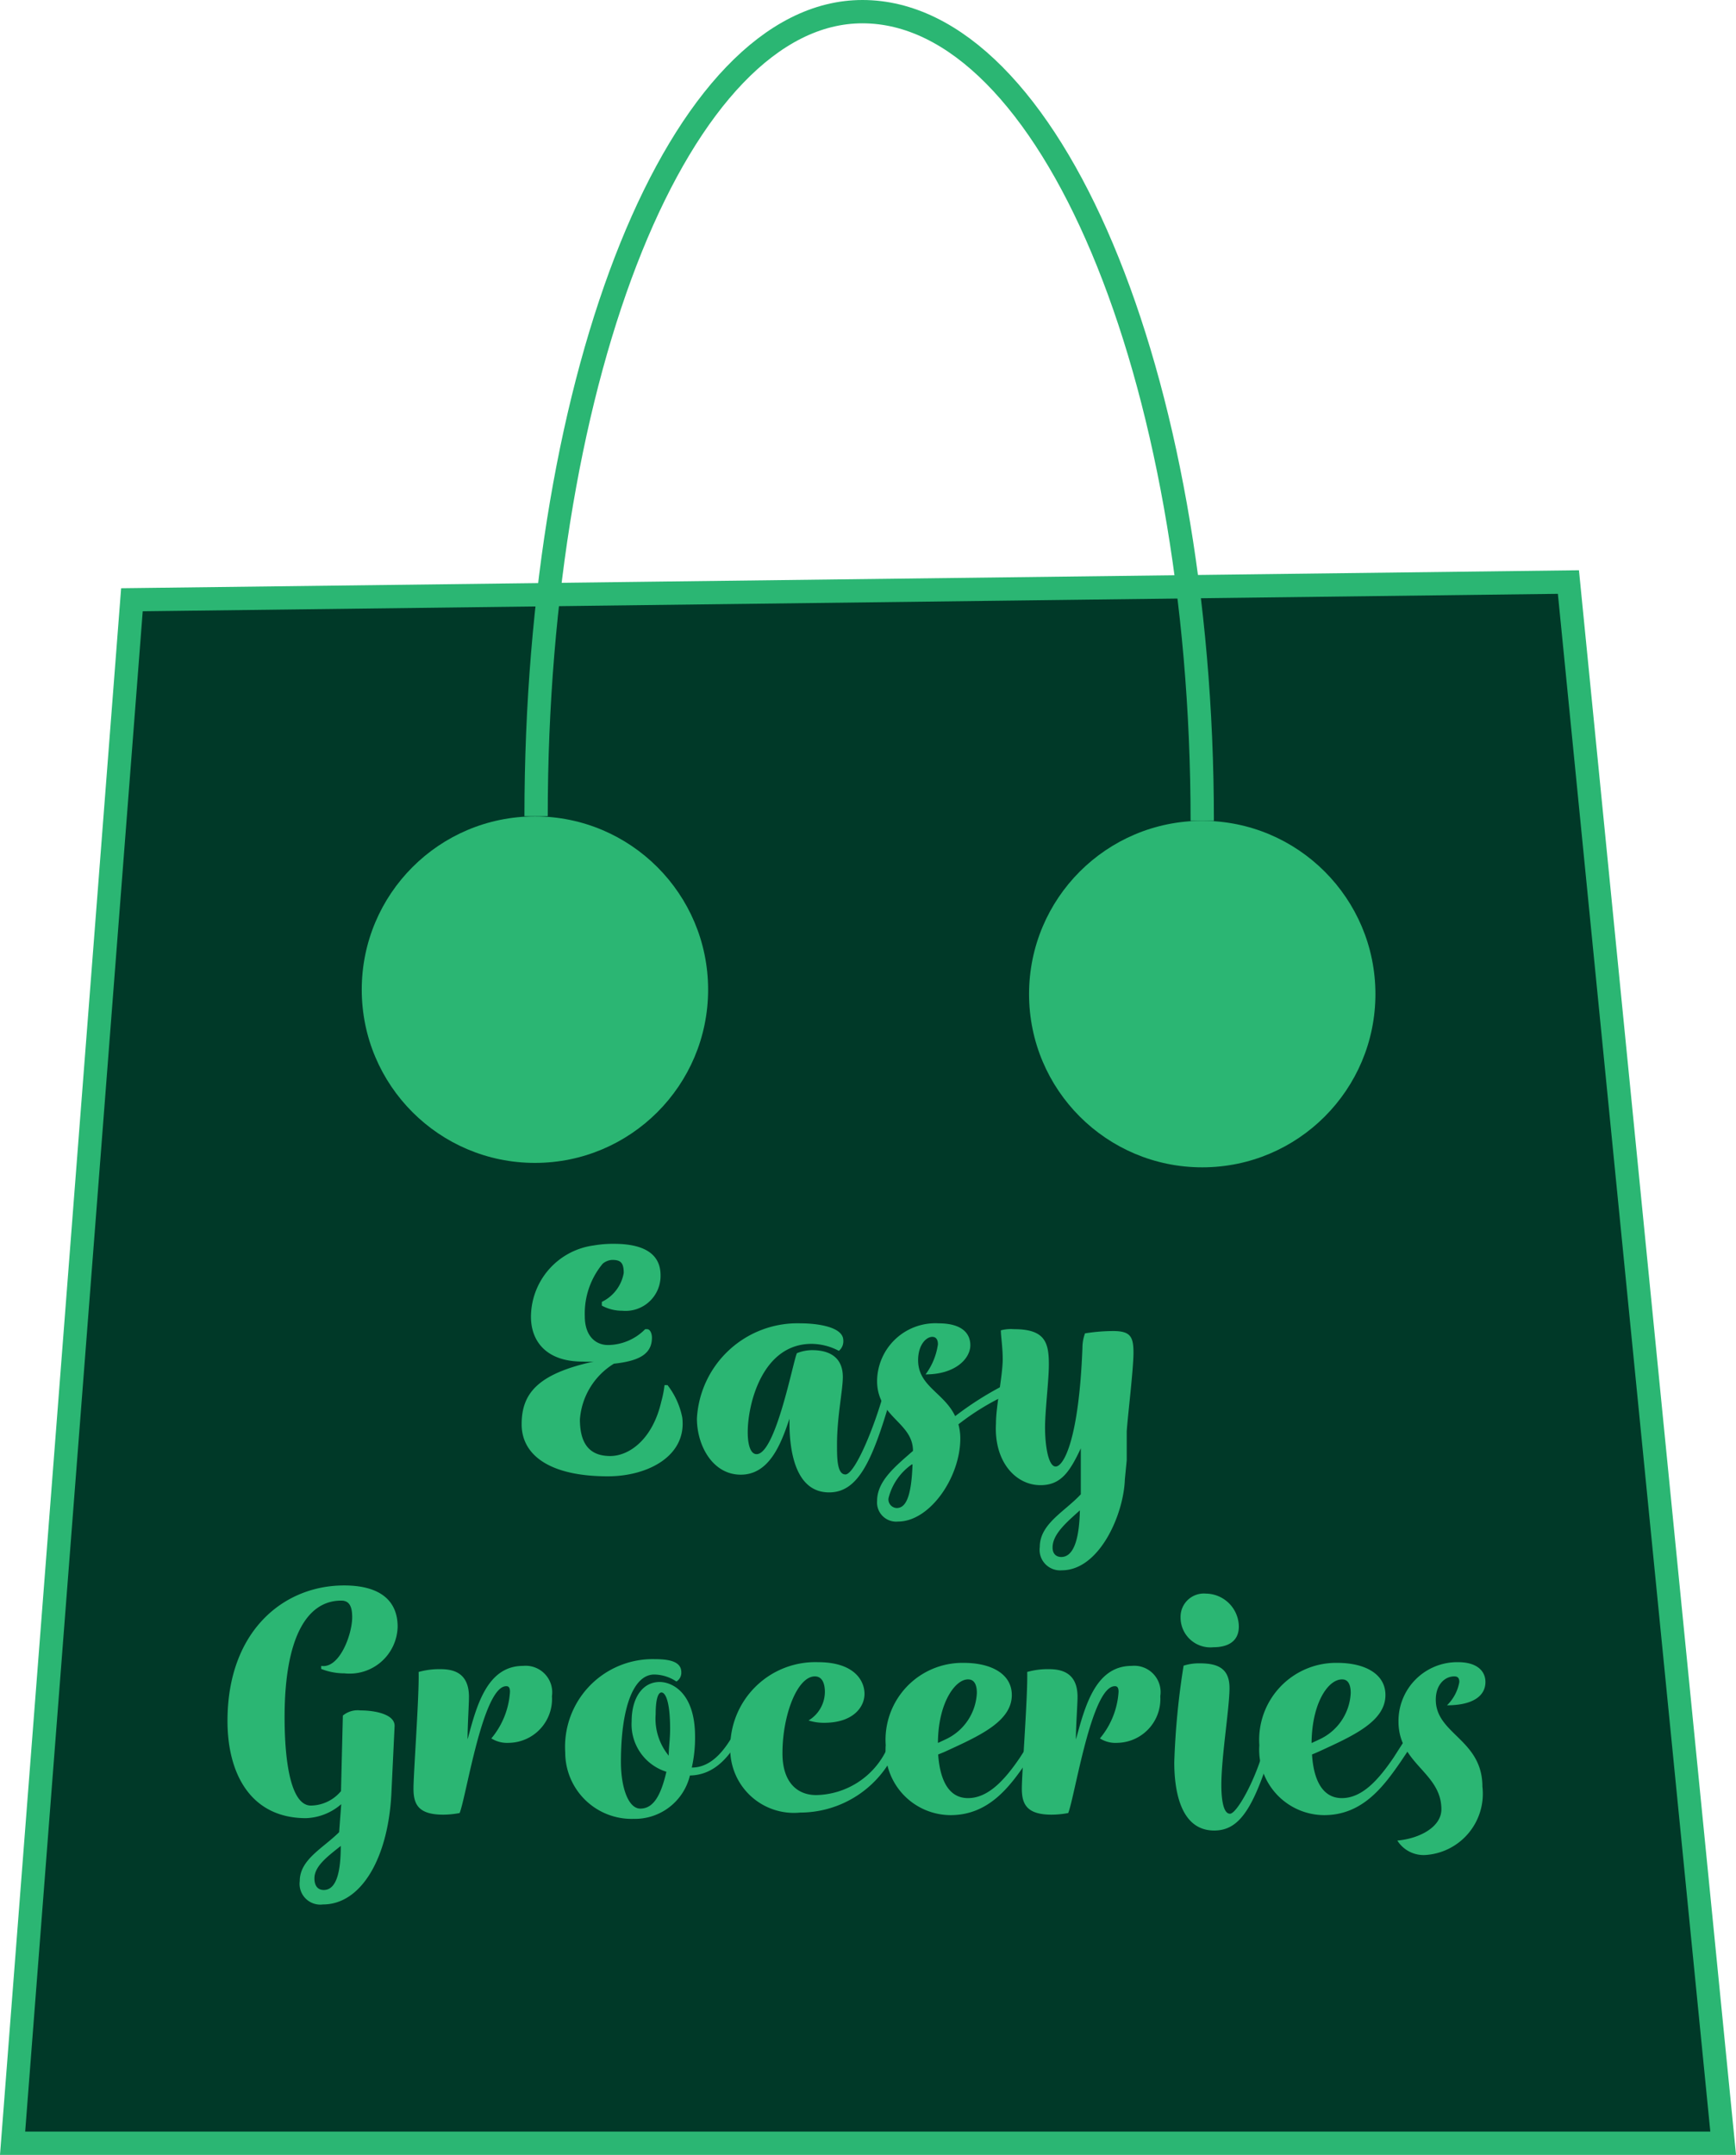 <svg xmlns="http://www.w3.org/2000/svg" viewBox="0 0 74.48 92.41"><defs><style>.cls-1{fill:#003928;}.cls-1,.cls-2{stroke:#2bb673;stroke-miterlimit:10;}.cls-2{fill:none;}.cls-3{fill:#2bb673;}</style></defs><g id="Layer_2" data-name="Layer 2"><g id="Layer_1-2" data-name="Layer 1"><polygon class="cls-1" points="73.93 91.91 0.54 91.91 5.66 25.72 67.29 24.96 73.93 91.91"/><path class="cls-2" d="M51.58,35.2C51.58,16,45,.5,37,.5,29.21.5,23,15.94,23,35"/><circle class="cls-3" cx="22.95" cy="42.44" r="7.43"/><circle class="cls-3" cx="51.58" cy="42.63" r="7.43"/><g id="easy"><path class="cls-3" d="M28.37,60.11a4.46,4.46,0,0,0,.14-.71h.13a3.32,3.32,0,0,1,.63,1.38c.21,1.66-1.48,2.53-3.19,2.53-2.53,0-3.7-.93-3.7-2.23s.66-2.16,3.09-2.69a4.05,4.05,0,0,1-.48,0c-1.58,0-2.21-.9-2.21-1.92a3.1,3.1,0,0,1,2.69-3.06,4.87,4.87,0,0,1,.87-.07c1.09,0,2,.31,2,1.35a1.5,1.5,0,0,1-1.64,1.52,1.83,1.83,0,0,1-.88-.22v-.16a1.7,1.7,0,0,0,.94-1.24c0-.45-.14-.56-.5-.56a.7.7,0,0,0-.4.16,3.34,3.34,0,0,0-.77,2.26c0,.83.45,1.23,1,1.23A2.27,2.27,0,0,0,27.68,57h.08c.15,0,.21.22.21.36,0,.68-.5,1-1.63,1.12a3.07,3.07,0,0,0-1.46,2.39c0,1.12.48,1.57,1.3,1.57S28,61.72,28.37,60.11Z"/><path class="cls-3" d="M37.84,60,38,59.4l.36.1L38.2,60C37.41,62.72,36.79,64,35.57,64c-1.49,0-1.7-1.89-1.7-3v-.16c-.38,1.15-.89,2.4-2.09,2.4S29.9,62,29.9,60.83a4.32,4.32,0,0,1,4.45-4.08c.68,0,1.83.14,1.83.73a.53.53,0,0,1-.19.45,2.54,2.54,0,0,0-1.17-.3c-2.11,0-2.74,2.57-2.74,3.79,0,.51.11.94.38.94.82,0,1.57-4,1.73-4.33a1.73,1.73,0,0,1,.66-.13c.66,0,1.31.25,1.31,1.15,0,.58-.25,1.7-.25,2.9,0,.56,0,1.28.36,1.28S37.36,61.6,37.84,60Z"/><path class="cls-3" d="M41.12,61.08a2.31,2.31,0,0,1,.08.61c0,1.67-1.31,3.56-2.67,3.56a.82.82,0,0,1-.9-.88c0-.85.75-1.46,1.54-2.15,0-1.23-1.54-1.44-1.54-3a2.5,2.5,0,0,1,2.64-2.47c.92,0,1.36.37,1.36.94s-.64,1.25-1.92,1.25a2.83,2.83,0,0,0,.53-1.29c0-.26-.13-.32-.24-.32-.27,0-.61.35-.61,1,0,1.12,1.11,1.39,1.59,2.4a13.86,13.86,0,0,1,2-1.28l.13.4A10.59,10.59,0,0,0,41.12,61.08Zm-2,1.72a2.49,2.49,0,0,0-1,1.45.37.37,0,0,0,.35.42C38.82,64.67,39.1,64.3,39.15,62.8Z"/><path class="cls-3" d="M45,58.51c0,.61-.13,1.69-.16,2.48s.1,1.9.45,1.9,1-1.18,1.15-5.09a1.81,1.81,0,0,1,.11-.62,7.74,7.74,0,0,1,1.2-.1c.74,0,.88.23.88.93s-.25,2.74-.29,3.38l0,1.23-.08.82c-.05,1.52-1.1,3.9-2.7,3.9a.88.88,0,0,1-.95-1c0-1,1.08-1.52,1.76-2.26v-.48c0-.5,0-1,0-1.49-.47,1-.85,1.58-1.73,1.58-1.06,0-2-1-1.91-2.64,0-.76.27-1.93.29-2.73,0-.56-.08-1-.08-1.27A1.67,1.67,0,0,1,43.5,57C44.82,57,45,57.55,45,58.51Zm.53,8.26c.61,0,.78-1,.8-2-.53.48-1.16,1-1.17,1.57C45.15,66.62,45.3,66.77,45.54,66.77Z"/></g><g id="groceries"><path class="cls-3" d="M14.64,77.37a2.43,2.43,0,0,1-1.51.6c-2.35,0-3.37-1.87-3.37-4.17,0-3.86,2.41-5.81,5-5.81,1.57,0,2.3.67,2.3,1.77a2.06,2.06,0,0,1-2.28,2,2.71,2.71,0,0,1-1-.19v-.13c.78.13,1.33-1.34,1.33-2.09,0-.5-.15-.71-.47-.71-1.49,0-2.43,1.62-2.43,5,0,2,.29,3.79,1.13,3.79a1.71,1.71,0,0,0,1.29-.62l.08-3.24a1,1,0,0,1,.76-.22c.61,0,1.46.16,1.46.66l-.14,2.94c-.15,2.79-1.32,4.72-2.93,4.72a.89.89,0,0,1-1-1c0-.93,1-1.41,1.69-2.1Zm-.75,3.68c.59,0,.73-.91.73-1.89-.52.42-1.13.85-1.13,1.39C13.49,80.89,13.65,81.05,13.89,81.05Z"/><path class="cls-3" d="M20.06,74.6l0,0c.38-1.43.83-3.16,2.38-3.16a1.14,1.14,0,0,1,1.24,1.3,1.88,1.88,0,0,1-1.85,2,1.28,1.28,0,0,1-.75-.19,3.45,3.45,0,0,0,.8-2c0-.21-.08-.24-.16-.24-1,0-1.71,4.71-2,5.44h0a3.92,3.92,0,0,1-.7.07c-1.08,0-1.28-.45-1.28-1.12s.25-4,.22-5a3.29,3.29,0,0,1,.93-.12c.53,0,1.23.13,1.23,1.19,0,.32-.06,1.23-.06,1.79C20.08,74.53,20.06,74.57,20.06,74.6Z"/><path class="cls-3" d="M26.64,75.56c0,1.1.32,2,.83,2s.86-.45,1.12-1.58a2.13,2.13,0,0,1-1.49-2.17c0-1,.47-1.68,1.2-1.68.53,0,1.52.45,1.52,2.34a5.83,5.83,0,0,1-.14,1.33c.9,0,1.5-.85,1.94-1.7l.25.18c-.51,1-1.18,1.84-2.27,1.86A2.43,2.43,0,0,1,27.18,78a2.85,2.85,0,0,1-2.93-2.85,3.76,3.76,0,0,1,3.7-4c.5,0,1.28,0,1.28.56a.44.44,0,0,1-.21.4,1.75,1.75,0,0,0-.94-.3C27.2,71.8,26.64,73.17,26.64,75.56Zm2.05-.27c0-.34.06-.71.06-1.14,0-1.22-.21-1.57-.37-1.57s-.25.34-.25.93A2.5,2.5,0,0,0,28.69,75.29Z"/><path class="cls-3" d="M35.39,72.56c0-.3-.08-.67-.43-.67-.75,0-1.39,1.65-1.39,3.3,0,1.23.62,1.79,1.45,1.79A3.42,3.42,0,0,0,38,75.11l.37-.66.33.18-.37.64a4.49,4.49,0,0,1-4,2.46,2.73,2.73,0,0,1-3-2.77,3.65,3.65,0,0,1,3.76-3.68c1.57,0,2,.8,2,1.36s-.48,1.24-1.73,1.24a2.14,2.14,0,0,1-.67-.1A1.44,1.44,0,0,0,35.39,72.56Z"/><path class="cls-3" d="M40.25,75.24c.07,1,.4,1.87,1.28,1.87s1.59-.8,2.23-1.74l.64-1,.34.17-.68,1c-.73,1.07-1.63,2.3-3.28,2.3a2.8,2.8,0,0,1-2.78-3,3.3,3.3,0,0,1,3.34-3.53c1.2,0,2.07.48,2.07,1.38,0,1.14-1.41,1.76-2.87,2.43Zm0-.5.3-.14a2.31,2.31,0,0,0,1.36-2c0-.4-.14-.58-.37-.58C41,72,40.25,73,40.24,74.74Z"/><path class="cls-3" d="M46.16,74.6v0c.39-1.43.84-3.16,2.39-3.16a1.13,1.13,0,0,1,1.23,1.3,1.88,1.88,0,0,1-1.84,2,1.24,1.24,0,0,1-.75-.19,3.45,3.45,0,0,0,.8-2c0-.21-.08-.24-.16-.24-1,0-1.71,4.71-2,5.44h0a3.94,3.94,0,0,1-.71.07c-1.07,0-1.28-.45-1.28-1.12s.26-4,.23-5a3.23,3.23,0,0,1,.92-.12c.53,0,1.24.13,1.24,1.19,0,.32-.07,1.23-.07,1.79C46.17,74.53,46.16,74.57,46.16,74.6Z"/><path class="cls-3" d="M54.35,74.5l.08-.32h.37l-.11.39c-.87,3-1.51,3.93-2.6,3.93-1.52,0-1.71-1.9-1.71-2.93a32.72,32.72,0,0,1,.4-4.14,2.17,2.17,0,0,1,.69-.1c.77,0,1.28.21,1.28,1.06s-.35,2.94-.35,4.16c0,.51.06,1.23.37,1.23S54,76.12,54.35,74.5Zm-2.61-6.16a1.43,1.43,0,0,1,1.41,1.41c0,.69-.54.89-1.09.89a1.28,1.28,0,0,1-1.41-1.28A1,1,0,0,1,51.74,68.34Z"/><path class="cls-3" d="M56.29,75.24c.06,1,.4,1.87,1.28,1.87s1.58-.8,2.22-1.74l.64-1,.34.17-.67,1c-.74,1.07-1.64,2.3-3.29,2.3a2.8,2.8,0,0,1-2.78-3,3.3,3.3,0,0,1,3.34-3.53c1.2,0,2.07.48,2.07,1.38,0,1.14-1.41,1.76-2.87,2.43Zm0-.5.3-.14a2.31,2.31,0,0,0,1.36-2c0-.4-.14-.58-.36-.58C57,72,56.29,73,56.27,74.74Z"/><path class="cls-3" d="M61.84,77.59C61.84,76,60,75.65,60,73.83a2.52,2.52,0,0,1,2.55-2.55c.83,0,1.18.39,1.18.85,0,.61-.56,1-1.65,1a1.83,1.83,0,0,0,.53-1c0-.21-.11-.24-.22-.24-.39,0-.79.34-.79,1,0,1.48,2,1.7,2,3.73a2.63,2.63,0,0,1-2.45,2.93,1.33,1.33,0,0,1-1.2-.62C60.88,78.85,61.84,78.36,61.84,77.59Z"/></g></g></g></svg>